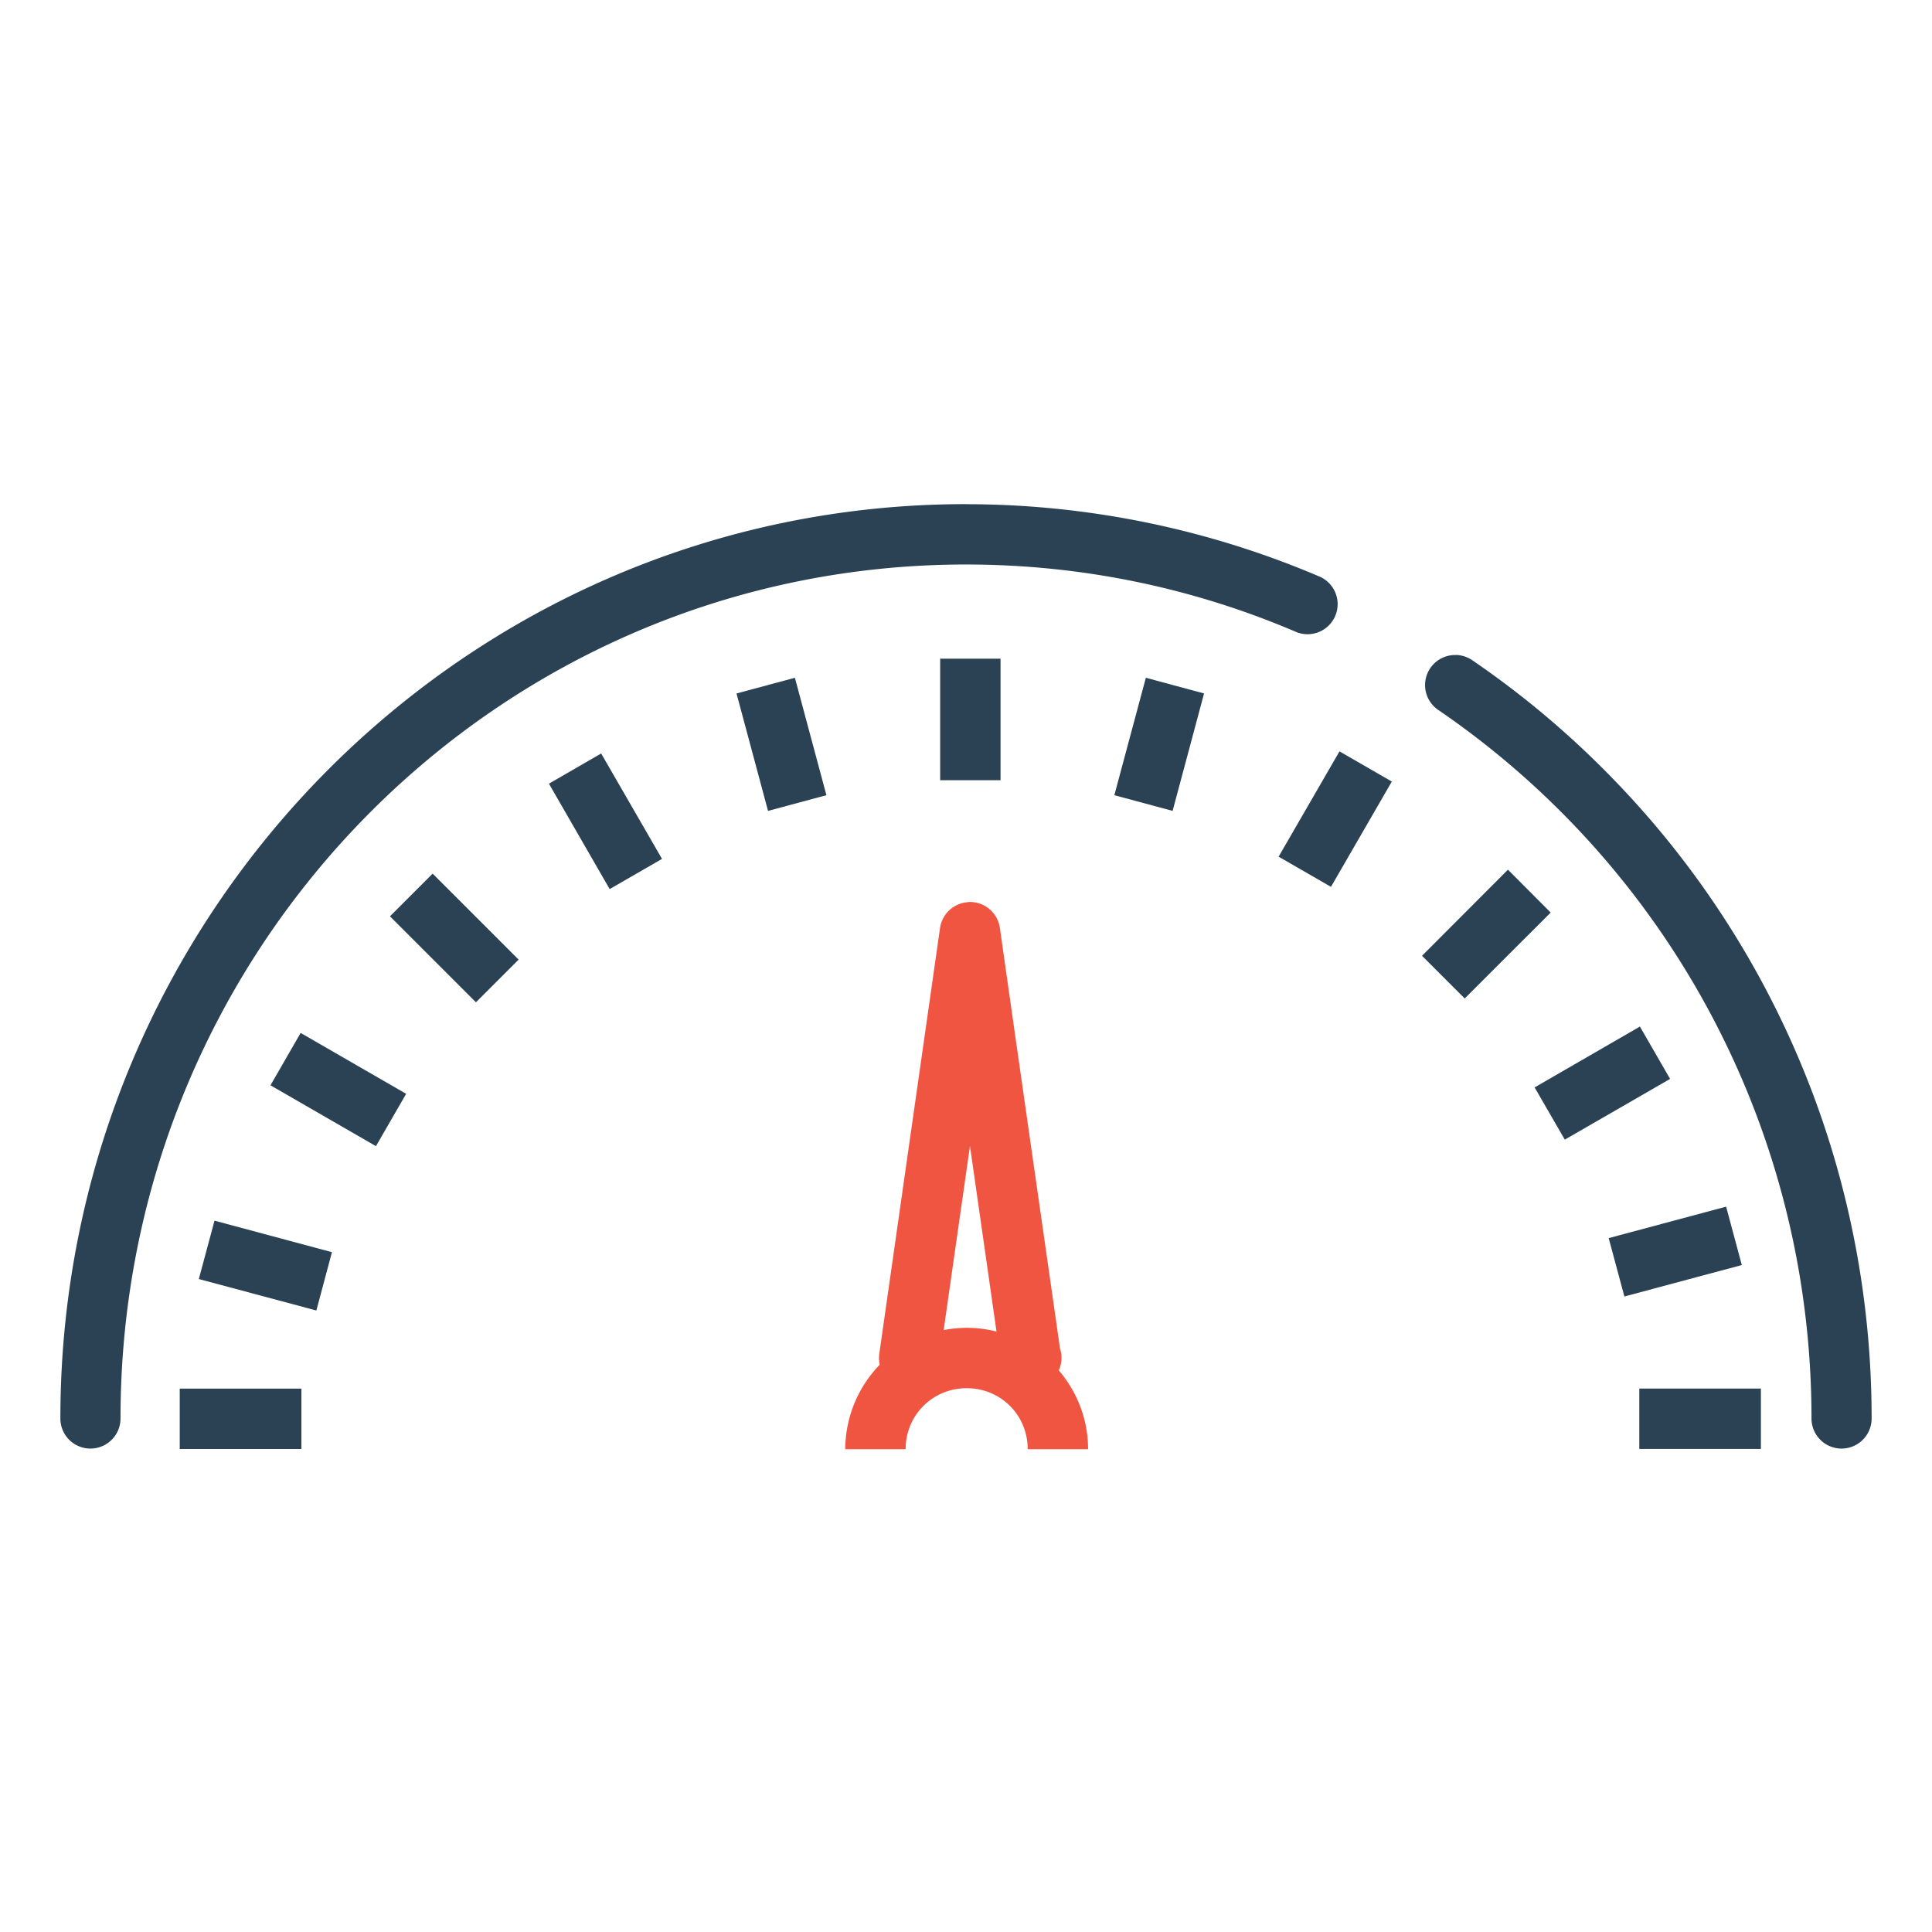 <?xml version="1.0" standalone="no"?><!DOCTYPE svg PUBLIC "-//W3C//DTD SVG 1.1//EN" "http://www.w3.org/Graphics/SVG/1.1/DTD/svg11.dtd"><svg t="1651802809066" class="icon" viewBox="0 0 1024 1024" version="1.1" xmlns="http://www.w3.org/2000/svg" p-id="2052" xmlns:xlink="http://www.w3.org/1999/xlink" width="200" height="200"><defs><style type="text/css">@font-face { font-family: feedback-iconfont; src: url("//at.alicdn.com/t/font_1031158_u69w8yhxdu.woff2?t=1630033759944") format("woff2"), url("//at.alicdn.com/t/font_1031158_u69w8yhxdu.woff?t=1630033759944") format("woff"), url("//at.alicdn.com/t/font_1031158_u69w8yhxdu.ttf?t=1630033759944") format("truetype"); }
</style></defs><path d="M512 267.2c-264.992 0-480 217.28-480 484.64a15.936 15.936 0 1 0 31.872 0C63.872 501.568 264.416 299.2 512 299.2c30.944 0 61.152 3.168 90.304 9.184 29.152 6.016 57.28 14.88 84.064 26.304a15.936 15.936 0 1 0 12.48-29.312A477.696 477.696 0 0 0 512 267.232z m259.52 79.968a15.936 15.936 0 0 0-9.024 29.248 453.728 453.728 0 0 1 188.48 284.128c5.984 29.472 9.152 60.032 9.152 91.296a15.936 15.936 0 1 0 31.872 0c0-33.408-3.36-66.08-9.76-97.6a484.256 484.256 0 0 0-130.816-245.024 482.56 482.56 0 0 0-70.976-59.2 15.936 15.936 0 0 0-8.96-2.88z" fill="#2B4255" p-id="2053"></path><path d="M512.384 703.776A64.576 64.576 0 0 0 448 768.096h32c0-18.048 14.336-32.32 32.384-32.32 18.048 0 32.32 14.272 32.32 32.32h32c0-35.328-28.992-64.32-64.32-64.32z" fill="#F05542" p-id="2054"></path><path d="M512.96 478.176a16 16 0 0 0-14.72 13.664l-32.192 225.632a16 16 0 0 0 31.68 4.576l16.384-114.688 0.256 1.888 8.064 56.352 8.064 56.448a16 16 0 0 0 12.448 13.312 16 16 0 0 0 1.6 0.32 16 16 0 0 0 1.344 0 16 16 0 0 0 0.224 0 16 16 0 0 0 0.256 0 16 16 0 0 0 15.456-20.992l-7.68-53.632-8.096-56.448-8.064-56.352-8.032-56.448a16 16 0 0 0-17.024-13.696z" fill="#F05542" p-id="2055"></path><path d="M95.264 736v32h64.48v-32H95.264z m18.432-89.024l-8.32 30.944 62.304 16.672 8.256-30.912-62.24-16.704z m45.664-99.52l-16 27.776 55.904 32.256 16-27.744-55.904-32.256z m69.952-84.416l-22.624 22.624 45.568 45.568 22.624-22.624-45.568-45.568z m89.312-63.68l-27.68 16 32.192 55.872 27.744-16-32.256-55.872z m102.688-40.128l-30.944 8.32 16.704 62.24 30.944-8.32-16.704-62.24z m76.992-10.112v64.416h32V349.12h-32z m109.024 10.112l-16.704 62.24 30.88 8.32 16.672-62.24-30.848-8.32z m102.624 39.008l-32.256 55.808 27.744 16 32.256-55.808-27.744-16z m89.28 62.72l-45.536 45.632 22.624 22.624 45.568-45.536-22.624-22.72z m69.952 83.136l-55.808 32.256 16 27.68 55.808-32.192-16-27.744z m45.696 95.456l-62.24 16.672 8.32 30.944 62.24-16.672-8.32-30.944z m-46.016 96.416v32h64.448v-32h-64.448z" fill="#2B4255" p-id="2056"></path></svg>